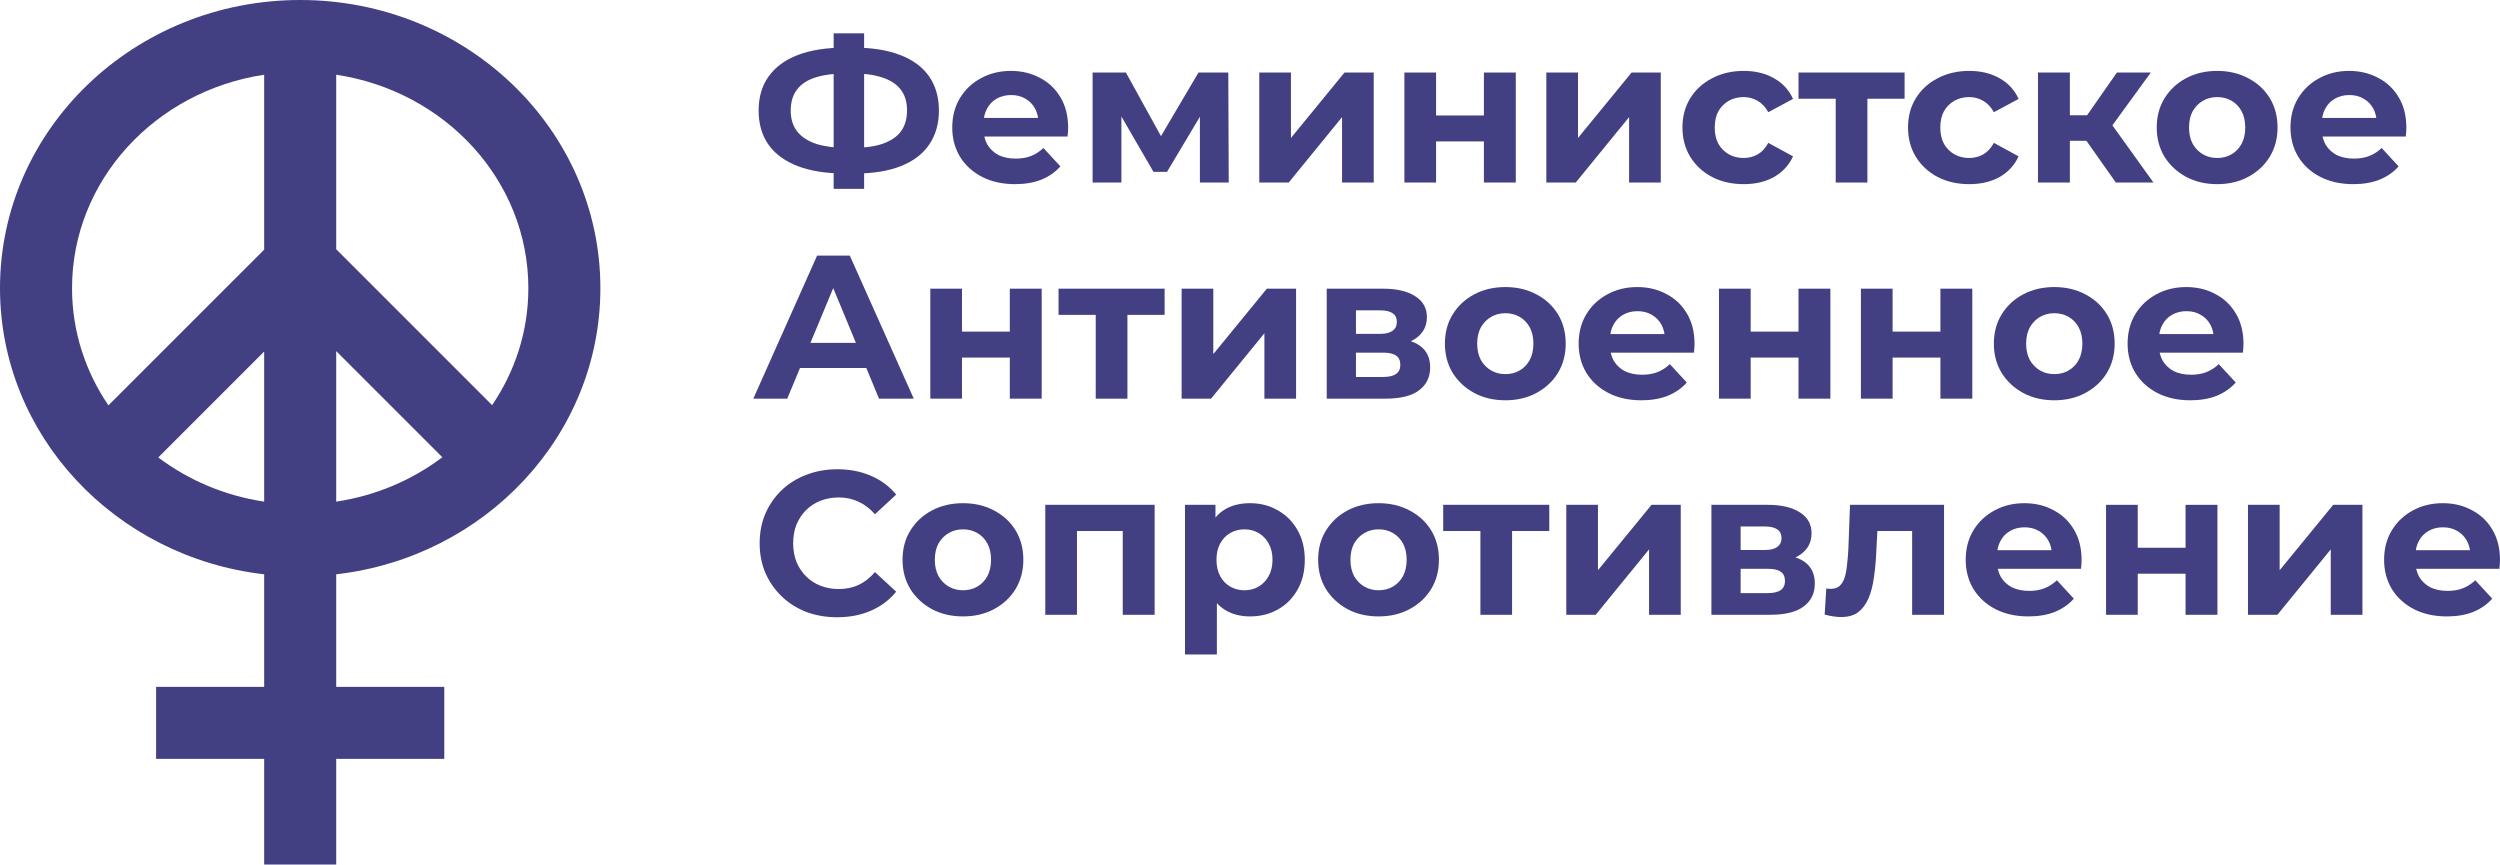 <svg width="130" height="45" viewBox="0 0 130 45" fill="none" xmlns="http://www.w3.org/2000/svg">
<path d="M43.945 9.023C42.981 9.023 42.163 8.896 41.49 8.641C40.824 8.385 40.317 8.017 39.97 7.535C39.622 7.046 39.449 6.451 39.449 5.749C39.449 5.048 39.622 4.456 39.97 3.974C40.317 3.485 40.824 3.113 41.49 2.858C42.163 2.603 42.981 2.476 43.945 2.476C43.959 2.476 43.998 2.476 44.062 2.476C44.133 2.476 44.2 2.476 44.264 2.476C44.335 2.476 44.374 2.476 44.381 2.476C45.337 2.476 46.145 2.603 46.804 2.858C47.47 3.113 47.973 3.485 48.314 3.974C48.654 4.463 48.824 5.055 48.824 5.749C48.824 6.437 48.654 7.028 48.314 7.524C47.98 8.013 47.488 8.385 46.836 8.641C46.191 8.896 45.401 9.023 44.466 9.023C44.444 9.023 44.395 9.023 44.317 9.023C44.239 9.023 44.161 9.023 44.083 9.023C44.012 9.023 43.966 9.023 43.945 9.023ZM44.104 7.695C44.126 7.695 44.154 7.695 44.189 7.695C44.225 7.695 44.25 7.695 44.264 7.695C44.916 7.695 45.454 7.624 45.88 7.482C46.312 7.333 46.634 7.117 46.847 6.834C47.059 6.543 47.166 6.178 47.166 5.739C47.166 5.299 47.056 4.938 46.836 4.655C46.616 4.371 46.294 4.162 45.869 4.027C45.451 3.886 44.923 3.815 44.285 3.815C44.271 3.815 44.243 3.815 44.2 3.815C44.165 3.815 44.133 3.815 44.104 3.815C43.431 3.815 42.875 3.882 42.436 4.017C41.996 4.151 41.667 4.364 41.447 4.655C41.227 4.938 41.118 5.303 41.118 5.749C41.118 6.196 41.234 6.564 41.468 6.855C41.702 7.138 42.039 7.351 42.478 7.493C42.925 7.627 43.467 7.695 44.104 7.695ZM43.35 9.82V1.732H44.934V9.82H43.35Z" fill="#433F83"/>
<path d="M52.78 9.576C52.128 9.576 51.554 9.448 51.058 9.193C50.569 8.938 50.19 8.591 49.921 8.152C49.651 7.705 49.517 7.198 49.517 6.632C49.517 6.058 49.648 5.551 49.91 5.112C50.179 4.665 50.544 4.318 51.005 4.07C51.465 3.815 51.986 3.687 52.567 3.687C53.127 3.687 53.63 3.808 54.077 4.049C54.53 4.283 54.888 4.623 55.15 5.069C55.412 5.508 55.544 6.036 55.544 6.653C55.544 6.717 55.54 6.791 55.533 6.876C55.526 6.954 55.519 7.028 55.512 7.099H50.867V6.132H54.64L54.002 6.419C54.002 6.121 53.942 5.863 53.822 5.643C53.701 5.423 53.535 5.253 53.322 5.133C53.109 5.005 52.861 4.942 52.578 4.942C52.294 4.942 52.043 5.005 51.823 5.133C51.611 5.253 51.444 5.427 51.324 5.654C51.203 5.873 51.143 6.136 51.143 6.44V6.695C51.143 7.007 51.21 7.284 51.345 7.524C51.487 7.758 51.682 7.939 51.93 8.067C52.185 8.187 52.482 8.247 52.822 8.247C53.127 8.247 53.393 8.201 53.62 8.109C53.853 8.017 54.066 7.879 54.257 7.695L55.14 8.651C54.877 8.949 54.548 9.179 54.151 9.342C53.754 9.498 53.297 9.576 52.78 9.576Z" fill="#433F83"/>
<path d="M56.815 9.491V3.772H58.547L60.705 7.684H60.014L62.321 3.772H63.872L63.894 9.491H62.395V5.473L62.65 5.643L60.684 8.938H59.982L58.005 5.526L58.313 5.452V9.491H56.815Z" fill="#433F83"/>
<path d="M65.482 9.491V3.772H67.129V7.174L69.914 3.772H71.434V9.491H69.787V6.09L67.013 9.491H65.482Z" fill="#433F83"/>
<path d="M73.028 9.491V3.772H74.676V6.004H77.163V3.772H78.821V9.491H77.163V7.354H74.676V9.491H73.028Z" fill="#433F83"/>
<path d="M80.409 9.491V3.772H82.056V7.174L84.841 3.772H86.361V9.491H84.713V6.09L81.939 9.491H80.409Z" fill="#433F83"/>
<path d="M90.676 9.576C90.059 9.576 89.51 9.452 89.028 9.204C88.546 8.949 88.167 8.598 87.891 8.152C87.622 7.705 87.487 7.198 87.487 6.632C87.487 6.058 87.622 5.551 87.891 5.112C88.167 4.665 88.546 4.318 89.028 4.07C89.51 3.815 90.059 3.687 90.676 3.687C91.278 3.687 91.803 3.815 92.249 4.07C92.695 4.318 93.025 4.676 93.238 5.144L91.951 5.834C91.803 5.565 91.615 5.367 91.388 5.239C91.168 5.112 90.927 5.048 90.665 5.048C90.382 5.048 90.127 5.112 89.9 5.239C89.673 5.367 89.493 5.547 89.358 5.781C89.23 6.015 89.167 6.299 89.167 6.632C89.167 6.965 89.23 7.248 89.358 7.482C89.493 7.716 89.673 7.896 89.9 8.024C90.127 8.152 90.382 8.215 90.665 8.215C90.927 8.215 91.168 8.155 91.388 8.035C91.615 7.907 91.803 7.705 91.951 7.429L93.238 8.13C93.025 8.591 92.695 8.949 92.249 9.204C91.803 9.452 91.278 9.576 90.676 9.576Z" fill="#433F83"/>
<path d="M95.457 9.491V4.75L95.829 5.133H93.523V3.772H99.039V5.133H96.733L97.105 4.75V9.491H95.457Z" fill="#433F83"/>
<path d="M102.405 9.576C101.789 9.576 101.24 9.452 100.758 9.204C100.276 8.949 99.897 8.598 99.621 8.152C99.351 7.705 99.217 7.198 99.217 6.632C99.217 6.058 99.351 5.551 99.621 5.112C99.897 4.665 100.276 4.318 100.758 4.07C101.24 3.815 101.789 3.687 102.405 3.687C103.008 3.687 103.532 3.815 103.979 4.07C104.425 4.318 104.755 4.676 104.967 5.144L103.681 5.834C103.532 5.565 103.344 5.367 103.118 5.239C102.898 5.112 102.657 5.048 102.395 5.048C102.111 5.048 101.856 5.112 101.63 5.239C101.403 5.367 101.222 5.547 101.087 5.781C100.96 6.015 100.896 6.299 100.896 6.632C100.896 6.965 100.96 7.248 101.087 7.482C101.222 7.716 101.403 7.896 101.63 8.024C101.856 8.152 102.111 8.215 102.395 8.215C102.657 8.215 102.898 8.155 103.118 8.035C103.344 7.907 103.532 7.705 103.681 7.429L104.967 8.13C104.755 8.591 104.425 8.949 103.979 9.204C103.532 9.452 103.008 9.576 102.405 9.576Z" fill="#433F83"/>
<path d="M110.024 9.491L108.111 6.78L109.461 5.983L111.98 9.491H110.024ZM105.975 9.491V3.772H107.633V9.491H105.975ZM107.144 7.322V5.994H109.142V7.322H107.144ZM109.621 6.823L108.069 6.653L110.078 3.772H111.842L109.621 6.823Z" fill="#433F83"/>
<path d="M115.297 9.576C114.687 9.576 114.145 9.448 113.67 9.193C113.203 8.938 112.831 8.591 112.554 8.152C112.285 7.705 112.15 7.198 112.15 6.632C112.15 6.058 112.285 5.551 112.554 5.112C112.831 4.665 113.203 4.318 113.67 4.07C114.145 3.815 114.687 3.687 115.297 3.687C115.899 3.687 116.437 3.815 116.912 4.07C117.387 4.318 117.759 4.662 118.028 5.101C118.298 5.54 118.432 6.051 118.432 6.632C118.432 7.198 118.298 7.705 118.028 8.152C117.759 8.591 117.387 8.938 116.912 9.193C116.437 9.448 115.899 9.576 115.297 9.576ZM115.297 8.215C115.573 8.215 115.821 8.152 116.041 8.024C116.26 7.896 116.434 7.716 116.561 7.482C116.689 7.241 116.753 6.958 116.753 6.632C116.753 6.299 116.689 6.015 116.561 5.781C116.434 5.547 116.26 5.367 116.041 5.239C115.821 5.112 115.573 5.048 115.297 5.048C115.02 5.048 114.772 5.112 114.552 5.239C114.333 5.367 114.156 5.547 114.021 5.781C113.893 6.015 113.83 6.299 113.83 6.632C113.83 6.958 113.893 7.241 114.021 7.482C114.156 7.716 114.333 7.896 114.552 8.024C114.772 8.152 115.02 8.215 115.297 8.215Z" fill="#433F83"/>
<path d="M122.368 9.576C121.716 9.576 121.142 9.448 120.646 9.193C120.157 8.938 119.778 8.591 119.509 8.152C119.24 7.705 119.105 7.198 119.105 6.632C119.105 6.058 119.236 5.551 119.498 5.112C119.768 4.665 120.132 4.318 120.593 4.07C121.054 3.815 121.574 3.687 122.156 3.687C122.715 3.687 123.218 3.808 123.665 4.049C124.118 4.283 124.476 4.623 124.738 5.069C125.001 5.508 125.132 6.036 125.132 6.653C125.132 6.717 125.128 6.791 125.121 6.876C125.114 6.954 125.107 7.028 125.1 7.099H120.455V6.132H124.228L123.59 6.419C123.59 6.121 123.53 5.863 123.41 5.643C123.289 5.423 123.123 5.253 122.91 5.133C122.698 5.005 122.45 4.942 122.166 4.942C121.883 4.942 121.631 5.005 121.411 5.133C121.199 5.253 121.032 5.427 120.912 5.654C120.791 5.873 120.731 6.136 120.731 6.44V6.695C120.731 7.007 120.799 7.284 120.933 7.524C121.075 7.758 121.27 7.939 121.518 8.067C121.773 8.187 122.071 8.247 122.411 8.247C122.715 8.247 122.981 8.201 123.208 8.109C123.442 8.017 123.654 7.879 123.846 7.695L124.728 8.651C124.466 8.949 124.136 9.179 123.739 9.342C123.342 9.498 122.885 9.576 122.368 9.576Z" fill="#433F83"/>
<path d="M39.172 20.73L42.489 13.29H44.189L47.516 20.73H45.709L42.988 14.161H43.669L40.937 20.73H39.172ZM40.831 19.136L41.288 17.828H45.114L45.582 19.136H40.831Z" fill="#433F83"/>
<path d="M48.376 20.73V15.011H50.023V17.244H52.51V15.011H54.168V20.73H52.51V18.594H50.023V20.73H48.376Z" fill="#433F83"/>
<path d="M56.978 20.73V15.989L57.35 16.372H55.044V15.011H60.56V16.372H58.254L58.626 15.989V20.73H56.978Z" fill="#433F83"/>
<path d="M61.444 20.73V15.011H63.092V18.413L65.876 15.011H67.396V20.73H65.749V17.329L62.975 20.73H61.444Z" fill="#433F83"/>
<path d="M68.99 20.73V15.011H71.913C72.629 15.011 73.189 15.143 73.593 15.405C73.997 15.66 74.199 16.021 74.199 16.489C74.199 16.957 74.007 17.325 73.625 17.594C73.249 17.857 72.75 17.988 72.126 17.988L72.296 17.605C72.99 17.605 73.508 17.733 73.848 17.988C74.195 18.243 74.369 18.615 74.369 19.104C74.369 19.607 74.177 20.004 73.795 20.294C73.412 20.585 72.828 20.73 72.041 20.73H68.99ZM70.51 19.603H71.903C72.207 19.603 72.434 19.554 72.583 19.454C72.739 19.348 72.817 19.189 72.817 18.976C72.817 18.757 72.746 18.597 72.604 18.498C72.463 18.392 72.239 18.338 71.935 18.338H70.51V19.603ZM70.51 17.361H71.765C72.055 17.361 72.271 17.307 72.413 17.201C72.562 17.095 72.636 16.942 72.636 16.744C72.636 16.539 72.562 16.386 72.413 16.287C72.271 16.188 72.055 16.138 71.765 16.138H70.51V17.361Z" fill="#433F83"/>
<path d="M78.281 20.815C77.672 20.815 77.13 20.688 76.655 20.432C76.187 20.177 75.815 19.83 75.539 19.391C75.269 18.944 75.135 18.438 75.135 17.871C75.135 17.297 75.269 16.79 75.539 16.351C75.815 15.904 76.187 15.557 76.655 15.309C77.13 15.054 77.672 14.927 78.281 14.927C78.883 14.927 79.422 15.054 79.897 15.309C80.371 15.557 80.743 15.901 81.013 16.34C81.282 16.779 81.417 17.29 81.417 17.871C81.417 18.438 81.282 18.944 81.013 19.391C80.743 19.83 80.371 20.177 79.897 20.432C79.422 20.688 78.883 20.815 78.281 20.815ZM78.281 19.454C78.557 19.454 78.805 19.391 79.025 19.263C79.245 19.136 79.418 18.955 79.546 18.721C79.674 18.48 79.737 18.197 79.737 17.871C79.737 17.538 79.674 17.254 79.546 17.02C79.418 16.787 79.245 16.606 79.025 16.478C78.805 16.351 78.557 16.287 78.281 16.287C78.005 16.287 77.757 16.351 77.537 16.478C77.317 16.606 77.14 16.787 77.006 17.02C76.878 17.254 76.814 17.538 76.814 17.871C76.814 18.197 76.878 18.48 77.006 18.721C77.14 18.955 77.317 19.136 77.537 19.263C77.757 19.391 78.005 19.454 78.281 19.454Z" fill="#433F83"/>
<path d="M85.353 20.815C84.701 20.815 84.127 20.688 83.631 20.432C83.142 20.177 82.763 19.83 82.493 19.391C82.224 18.944 82.09 18.438 82.09 17.871C82.09 17.297 82.221 16.79 82.483 16.351C82.752 15.904 83.117 15.557 83.578 15.309C84.038 15.054 84.559 14.927 85.14 14.927C85.7 14.927 86.203 15.047 86.649 15.288C87.103 15.522 87.461 15.862 87.723 16.308C87.985 16.748 88.116 17.276 88.116 17.892C88.116 17.956 88.113 18.03 88.106 18.115C88.099 18.193 88.091 18.268 88.084 18.338H83.439V17.371H87.213L86.575 17.658C86.575 17.361 86.515 17.102 86.394 16.882C86.274 16.663 86.107 16.492 85.895 16.372C85.682 16.244 85.434 16.181 85.151 16.181C84.867 16.181 84.616 16.244 84.396 16.372C84.183 16.492 84.017 16.666 83.897 16.893C83.776 17.113 83.716 17.375 83.716 17.68V17.935C83.716 18.246 83.783 18.523 83.918 18.764C84.059 18.997 84.254 19.178 84.502 19.306C84.757 19.426 85.055 19.486 85.395 19.486C85.7 19.486 85.966 19.44 86.192 19.348C86.426 19.256 86.639 19.118 86.83 18.934L87.712 19.89C87.45 20.188 87.121 20.418 86.724 20.581C86.327 20.737 85.87 20.815 85.353 20.815Z" fill="#433F83"/>
<path d="M89.387 20.73V15.011H91.035V17.244H93.522V15.011H95.18V20.73H93.522V18.594H91.035V20.73H89.387Z" fill="#433F83"/>
<path d="M96.767 20.73V15.011H98.415V17.244H100.902V15.011H102.56V20.73H100.902V18.594H98.415V20.73H96.767Z" fill="#433F83"/>
<path d="M106.826 20.815C106.217 20.815 105.675 20.688 105.2 20.432C104.732 20.177 104.36 19.83 104.084 19.391C103.815 18.944 103.68 18.438 103.68 17.871C103.68 17.297 103.815 16.79 104.084 16.351C104.36 15.904 104.732 15.557 105.2 15.309C105.675 15.054 106.217 14.927 106.826 14.927C107.429 14.927 107.967 15.054 108.442 15.309C108.917 15.557 109.289 15.901 109.558 16.34C109.827 16.779 109.962 17.29 109.962 17.871C109.962 18.438 109.827 18.944 109.558 19.391C109.289 19.83 108.917 20.177 108.442 20.432C107.967 20.688 107.429 20.815 106.826 20.815ZM106.826 19.454C107.103 19.454 107.351 19.391 107.57 19.263C107.79 19.136 107.964 18.955 108.091 18.721C108.219 18.48 108.283 18.197 108.283 17.871C108.283 17.538 108.219 17.254 108.091 17.02C107.964 16.787 107.79 16.606 107.57 16.478C107.351 16.351 107.103 16.287 106.826 16.287C106.55 16.287 106.302 16.351 106.082 16.478C105.863 16.606 105.686 16.787 105.551 17.02C105.423 17.254 105.36 17.538 105.36 17.871C105.36 18.197 105.423 18.48 105.551 18.721C105.686 18.955 105.863 19.136 106.082 19.263C106.302 19.391 106.55 19.454 106.826 19.454Z" fill="#433F83"/>
<path d="M113.898 20.815C113.246 20.815 112.672 20.688 112.176 20.432C111.687 20.177 111.308 19.83 111.039 19.391C110.769 18.944 110.635 18.438 110.635 17.871C110.635 17.297 110.766 16.79 111.028 16.351C111.297 15.904 111.662 15.557 112.123 15.309C112.583 15.054 113.104 14.927 113.685 14.927C114.245 14.927 114.748 15.047 115.195 15.288C115.648 15.522 116.006 15.862 116.268 16.308C116.53 16.748 116.662 17.276 116.662 17.892C116.662 17.956 116.658 18.03 116.651 18.115C116.644 18.193 116.637 18.268 116.63 18.338H111.985V17.371H115.758L115.12 17.658C115.12 17.361 115.06 17.102 114.94 16.882C114.819 16.663 114.653 16.492 114.44 16.372C114.227 16.244 113.979 16.181 113.696 16.181C113.413 16.181 113.161 16.244 112.941 16.372C112.729 16.492 112.562 16.666 112.442 16.893C112.321 17.113 112.261 17.375 112.261 17.68V17.935C112.261 18.246 112.328 18.523 112.463 18.764C112.605 18.997 112.8 19.178 113.048 19.306C113.303 19.426 113.6 19.486 113.94 19.486C114.245 19.486 114.511 19.44 114.738 19.348C114.972 19.256 115.184 19.118 115.375 18.934L116.258 19.89C115.995 20.188 115.666 20.418 115.269 20.581C114.872 20.737 114.415 20.815 113.898 20.815Z" fill="#433F83"/>
<path d="M43.53 32.097C42.956 32.097 42.421 32.005 41.925 31.82C41.436 31.629 41.011 31.36 40.65 31.013C40.288 30.665 40.005 30.258 39.8 29.79C39.601 29.323 39.502 28.809 39.502 28.249C39.502 27.689 39.601 27.175 39.8 26.708C40.005 26.24 40.288 25.833 40.65 25.485C41.018 25.138 41.447 24.872 41.936 24.688C42.425 24.497 42.96 24.401 43.541 24.401C44.186 24.401 44.767 24.515 45.284 24.741C45.809 24.961 46.248 25.287 46.602 25.719L45.497 26.74C45.242 26.449 44.958 26.233 44.647 26.091C44.335 25.942 43.995 25.868 43.626 25.868C43.279 25.868 42.96 25.925 42.669 26.038C42.379 26.151 42.127 26.314 41.915 26.527C41.702 26.74 41.536 26.991 41.415 27.282C41.302 27.572 41.245 27.895 41.245 28.249C41.245 28.603 41.302 28.926 41.415 29.216C41.536 29.507 41.702 29.758 41.915 29.971C42.127 30.183 42.379 30.346 42.669 30.46C42.96 30.573 43.279 30.63 43.626 30.63C43.995 30.63 44.335 30.559 44.647 30.417C44.958 30.269 45.242 30.045 45.497 29.748L46.602 30.768C46.248 31.2 45.809 31.53 45.284 31.757C44.767 31.983 44.182 32.097 43.53 32.097Z" fill="#433F83"/>
<path d="M50.078 32.054C49.469 32.054 48.927 31.927 48.452 31.672C47.984 31.416 47.612 31.069 47.336 30.63C47.067 30.183 46.932 29.677 46.932 29.11C46.932 28.536 47.067 28.029 47.336 27.59C47.612 27.144 47.984 26.796 48.452 26.548C48.927 26.293 49.469 26.166 50.078 26.166C50.681 26.166 51.219 26.293 51.694 26.548C52.169 26.796 52.541 27.14 52.81 27.579C53.079 28.019 53.214 28.529 53.214 29.11C53.214 29.677 53.079 30.183 52.81 30.63C52.541 31.069 52.169 31.416 51.694 31.672C51.219 31.927 50.681 32.054 50.078 32.054ZM50.078 30.694C50.355 30.694 50.603 30.63 50.822 30.502C51.042 30.375 51.216 30.194 51.343 29.96C51.471 29.719 51.535 29.436 51.535 29.11C51.535 28.777 51.471 28.494 51.343 28.26C51.216 28.026 51.042 27.845 50.822 27.718C50.603 27.59 50.355 27.526 50.078 27.526C49.802 27.526 49.554 27.59 49.334 27.718C49.115 27.845 48.938 28.026 48.803 28.26C48.675 28.494 48.611 28.777 48.611 29.11C48.611 29.436 48.675 29.719 48.803 29.96C48.938 30.194 49.115 30.375 49.334 30.502C49.554 30.63 49.802 30.694 50.078 30.694Z" fill="#433F83"/>
<path d="M54.354 31.969V26.251H60.041V31.969H58.383V27.239L58.755 27.611H55.63L56.002 27.239V31.969H54.354Z" fill="#433F83"/>
<path d="M65 32.054C64.519 32.054 64.097 31.948 63.736 31.735C63.374 31.523 63.091 31.2 62.885 30.768C62.687 30.329 62.587 29.776 62.587 29.11C62.587 28.437 62.683 27.884 62.874 27.452C63.066 27.02 63.342 26.697 63.704 26.485C64.065 26.272 64.497 26.166 65 26.166C65.539 26.166 66.021 26.29 66.446 26.538C66.878 26.779 67.218 27.119 67.466 27.558C67.721 27.997 67.849 28.515 67.849 29.11C67.849 29.712 67.721 30.233 67.466 30.672C67.218 31.112 66.878 31.452 66.446 31.693C66.021 31.934 65.539 32.054 65 32.054ZM61.62 34.031V26.251H63.204V27.42L63.172 29.121L63.278 30.811V34.031H61.62ZM64.713 30.694C64.99 30.694 65.234 30.63 65.447 30.502C65.666 30.375 65.84 30.194 65.968 29.96C66.102 29.719 66.17 29.436 66.17 29.11C66.17 28.777 66.102 28.494 65.968 28.26C65.84 28.026 65.666 27.845 65.447 27.718C65.234 27.59 64.99 27.526 64.713 27.526C64.437 27.526 64.189 27.59 63.969 27.718C63.75 27.845 63.576 28.026 63.449 28.26C63.321 28.494 63.257 28.777 63.257 29.11C63.257 29.436 63.321 29.719 63.449 29.96C63.576 30.194 63.75 30.375 63.969 30.502C64.189 30.63 64.437 30.694 64.713 30.694Z" fill="#433F83"/>
<path d="M71.69 32.054C71.08 32.054 70.538 31.927 70.063 31.672C69.596 31.416 69.224 31.069 68.947 30.63C68.678 30.183 68.543 29.677 68.543 29.11C68.543 28.536 68.678 28.029 68.947 27.59C69.224 27.144 69.596 26.796 70.063 26.548C70.538 26.293 71.08 26.166 71.69 26.166C72.292 26.166 72.831 26.293 73.305 26.548C73.78 26.796 74.152 27.14 74.421 27.579C74.691 28.019 74.825 28.529 74.825 29.11C74.825 29.677 74.691 30.183 74.421 30.63C74.152 31.069 73.78 31.416 73.305 31.672C72.831 31.927 72.292 32.054 71.69 32.054ZM71.69 30.694C71.966 30.694 72.214 30.63 72.434 30.502C72.653 30.375 72.827 30.194 72.955 29.96C73.082 29.719 73.146 29.436 73.146 29.11C73.146 28.777 73.082 28.494 72.955 28.26C72.827 28.026 72.653 27.845 72.434 27.718C72.214 27.59 71.966 27.526 71.69 27.526C71.413 27.526 71.165 27.59 70.946 27.718C70.726 27.845 70.549 28.026 70.414 28.26C70.287 28.494 70.223 28.777 70.223 29.11C70.223 29.436 70.287 29.719 70.414 29.96C70.549 30.194 70.726 30.375 70.946 30.502C71.165 30.63 71.413 30.694 71.69 30.694Z" fill="#433F83"/>
<path d="M76.981 31.969V27.229L77.353 27.611H75.046V26.251H80.563V27.611H78.256L78.628 27.229V31.969H76.981Z" fill="#433F83"/>
<path d="M81.447 31.969V26.251H83.094V29.652L85.879 26.251H87.399V31.969H85.751V28.568L82.977 31.969H81.447Z" fill="#433F83"/>
<path d="M88.993 31.969V26.251H91.916C92.632 26.251 93.191 26.382 93.595 26.644C93.999 26.899 94.201 27.261 94.201 27.728C94.201 28.196 94.01 28.564 93.627 28.834C93.252 29.096 92.752 29.227 92.129 29.227L92.299 28.844C92.993 28.844 93.51 28.972 93.85 29.227C94.198 29.482 94.371 29.854 94.371 30.343C94.371 30.846 94.18 31.243 93.797 31.533C93.415 31.824 92.83 31.969 92.043 31.969H88.993ZM90.513 30.843H91.905C92.21 30.843 92.437 30.793 92.585 30.694C92.741 30.587 92.819 30.428 92.819 30.215C92.819 29.996 92.749 29.836 92.607 29.737C92.465 29.631 92.242 29.578 91.937 29.578H90.513V30.843ZM90.513 28.6H91.767C92.058 28.6 92.274 28.547 92.415 28.44C92.564 28.334 92.639 28.182 92.639 27.983C92.639 27.778 92.564 27.625 92.415 27.526C92.274 27.427 92.058 27.377 91.767 27.377H90.513V28.6Z" fill="#433F83"/>
<path d="M94.882 31.959L94.967 30.598C95.01 30.605 95.052 30.612 95.095 30.619C95.137 30.619 95.176 30.619 95.212 30.619C95.41 30.619 95.566 30.563 95.679 30.449C95.793 30.336 95.878 30.183 95.934 29.992C95.991 29.794 96.03 29.571 96.051 29.323C96.08 29.075 96.101 28.816 96.115 28.547L96.2 26.251H101.09V31.969H99.431V27.207L99.803 27.611H97.295L97.646 27.186L97.571 28.621C97.55 29.131 97.508 29.599 97.444 30.024C97.387 30.449 97.291 30.818 97.157 31.13C97.022 31.434 96.841 31.672 96.615 31.842C96.388 32.005 96.097 32.086 95.743 32.086C95.616 32.086 95.481 32.075 95.339 32.054C95.198 32.033 95.045 32.001 94.882 31.959Z" fill="#433F83"/>
<path d="M105.48 32.054C104.828 32.054 104.254 31.927 103.758 31.672C103.269 31.416 102.89 31.069 102.62 30.63C102.351 30.183 102.217 29.677 102.217 29.11C102.217 28.536 102.348 28.029 102.61 27.59C102.879 27.144 103.244 26.796 103.705 26.548C104.165 26.293 104.686 26.166 105.267 26.166C105.827 26.166 106.33 26.286 106.776 26.527C107.23 26.761 107.588 27.101 107.85 27.547C108.112 27.987 108.243 28.515 108.243 29.131C108.243 29.195 108.24 29.269 108.233 29.354C108.226 29.432 108.218 29.507 108.211 29.578H103.566V28.61H107.34L106.702 28.897C106.702 28.6 106.642 28.341 106.521 28.122C106.401 27.902 106.234 27.732 106.022 27.611C105.809 27.484 105.561 27.42 105.278 27.42C104.994 27.42 104.743 27.484 104.523 27.611C104.31 27.732 104.144 27.905 104.023 28.132C103.903 28.352 103.843 28.614 103.843 28.919V29.174C103.843 29.485 103.91 29.762 104.045 30.003C104.186 30.237 104.381 30.417 104.629 30.545C104.884 30.665 105.182 30.726 105.522 30.726C105.827 30.726 106.093 30.68 106.319 30.587C106.553 30.495 106.766 30.357 106.957 30.173L107.839 31.13C107.577 31.427 107.248 31.657 106.851 31.82C106.454 31.976 105.997 32.054 105.48 32.054Z" fill="#433F83"/>
<path d="M109.514 31.969V26.251H111.162V28.483H113.649V26.251H115.307V31.969H113.649V29.833H111.162V31.969H109.514Z" fill="#433F83"/>
<path d="M116.895 31.969V26.251H118.542V29.652L121.327 26.251H122.847V31.969H121.199V28.568L118.425 31.969H116.895Z" fill="#433F83"/>
<path d="M127.236 32.054C126.584 32.054 126.01 31.927 125.514 31.672C125.026 31.416 124.646 31.069 124.377 30.63C124.108 30.183 123.973 29.677 123.973 29.11C123.973 28.536 124.104 28.029 124.367 27.59C124.636 27.144 125.001 26.796 125.461 26.548C125.922 26.293 126.443 26.166 127.024 26.166C127.584 26.166 128.087 26.286 128.533 26.527C128.987 26.761 129.345 27.101 129.607 27.547C129.869 27.987 130 28.515 130 29.131C130 29.195 129.996 29.269 129.989 29.354C129.982 29.432 129.975 29.507 129.968 29.578H125.323V28.61H129.097L128.459 28.897C128.459 28.6 128.399 28.341 128.278 28.122C128.158 27.902 127.991 27.732 127.778 27.611C127.566 27.484 127.318 27.42 127.034 27.42C126.751 27.42 126.499 27.484 126.28 27.611C126.067 27.732 125.901 27.905 125.78 28.132C125.66 28.352 125.599 28.614 125.599 28.919V29.174C125.599 29.485 125.667 29.762 125.801 30.003C125.943 30.237 126.138 30.417 126.386 30.545C126.641 30.665 126.939 30.726 127.279 30.726C127.584 30.726 127.849 30.68 128.076 30.587C128.31 30.495 128.523 30.357 128.714 30.173L129.596 31.13C129.334 31.427 129.004 31.657 128.608 31.82C128.211 31.976 127.754 32.054 127.236 32.054Z" fill="#433F83"/>
<path fill-rule="evenodd" clip-rule="evenodd" d="M13.737 29.864C5.999 28.976 0 22.653 0 14.986C0 6.709 6.989 0 15.61 0C24.231 0 31.22 6.709 31.22 14.986C31.22 22.653 25.221 28.976 17.483 29.864V35.716H23.103V39.462H17.483V44.957H13.737V39.462H8.117V35.716H13.737V29.864ZM17.483 26.085C19.549 25.775 21.436 24.96 23.001 23.777L17.483 18.259V26.085ZM25.589 21.067C26.782 19.314 27.474 17.226 27.474 14.986C27.474 9.382 23.145 4.737 17.483 3.886V12.961L25.589 21.067ZM13.737 26.085V18.279L8.23 23.786C9.793 24.964 11.676 25.776 13.737 26.085ZM5.639 21.078L13.737 12.981V3.886C8.075 4.737 3.746 9.382 3.746 14.986C3.746 17.231 4.442 19.323 5.639 21.078Z" fill="#433F83"/>
</svg>
